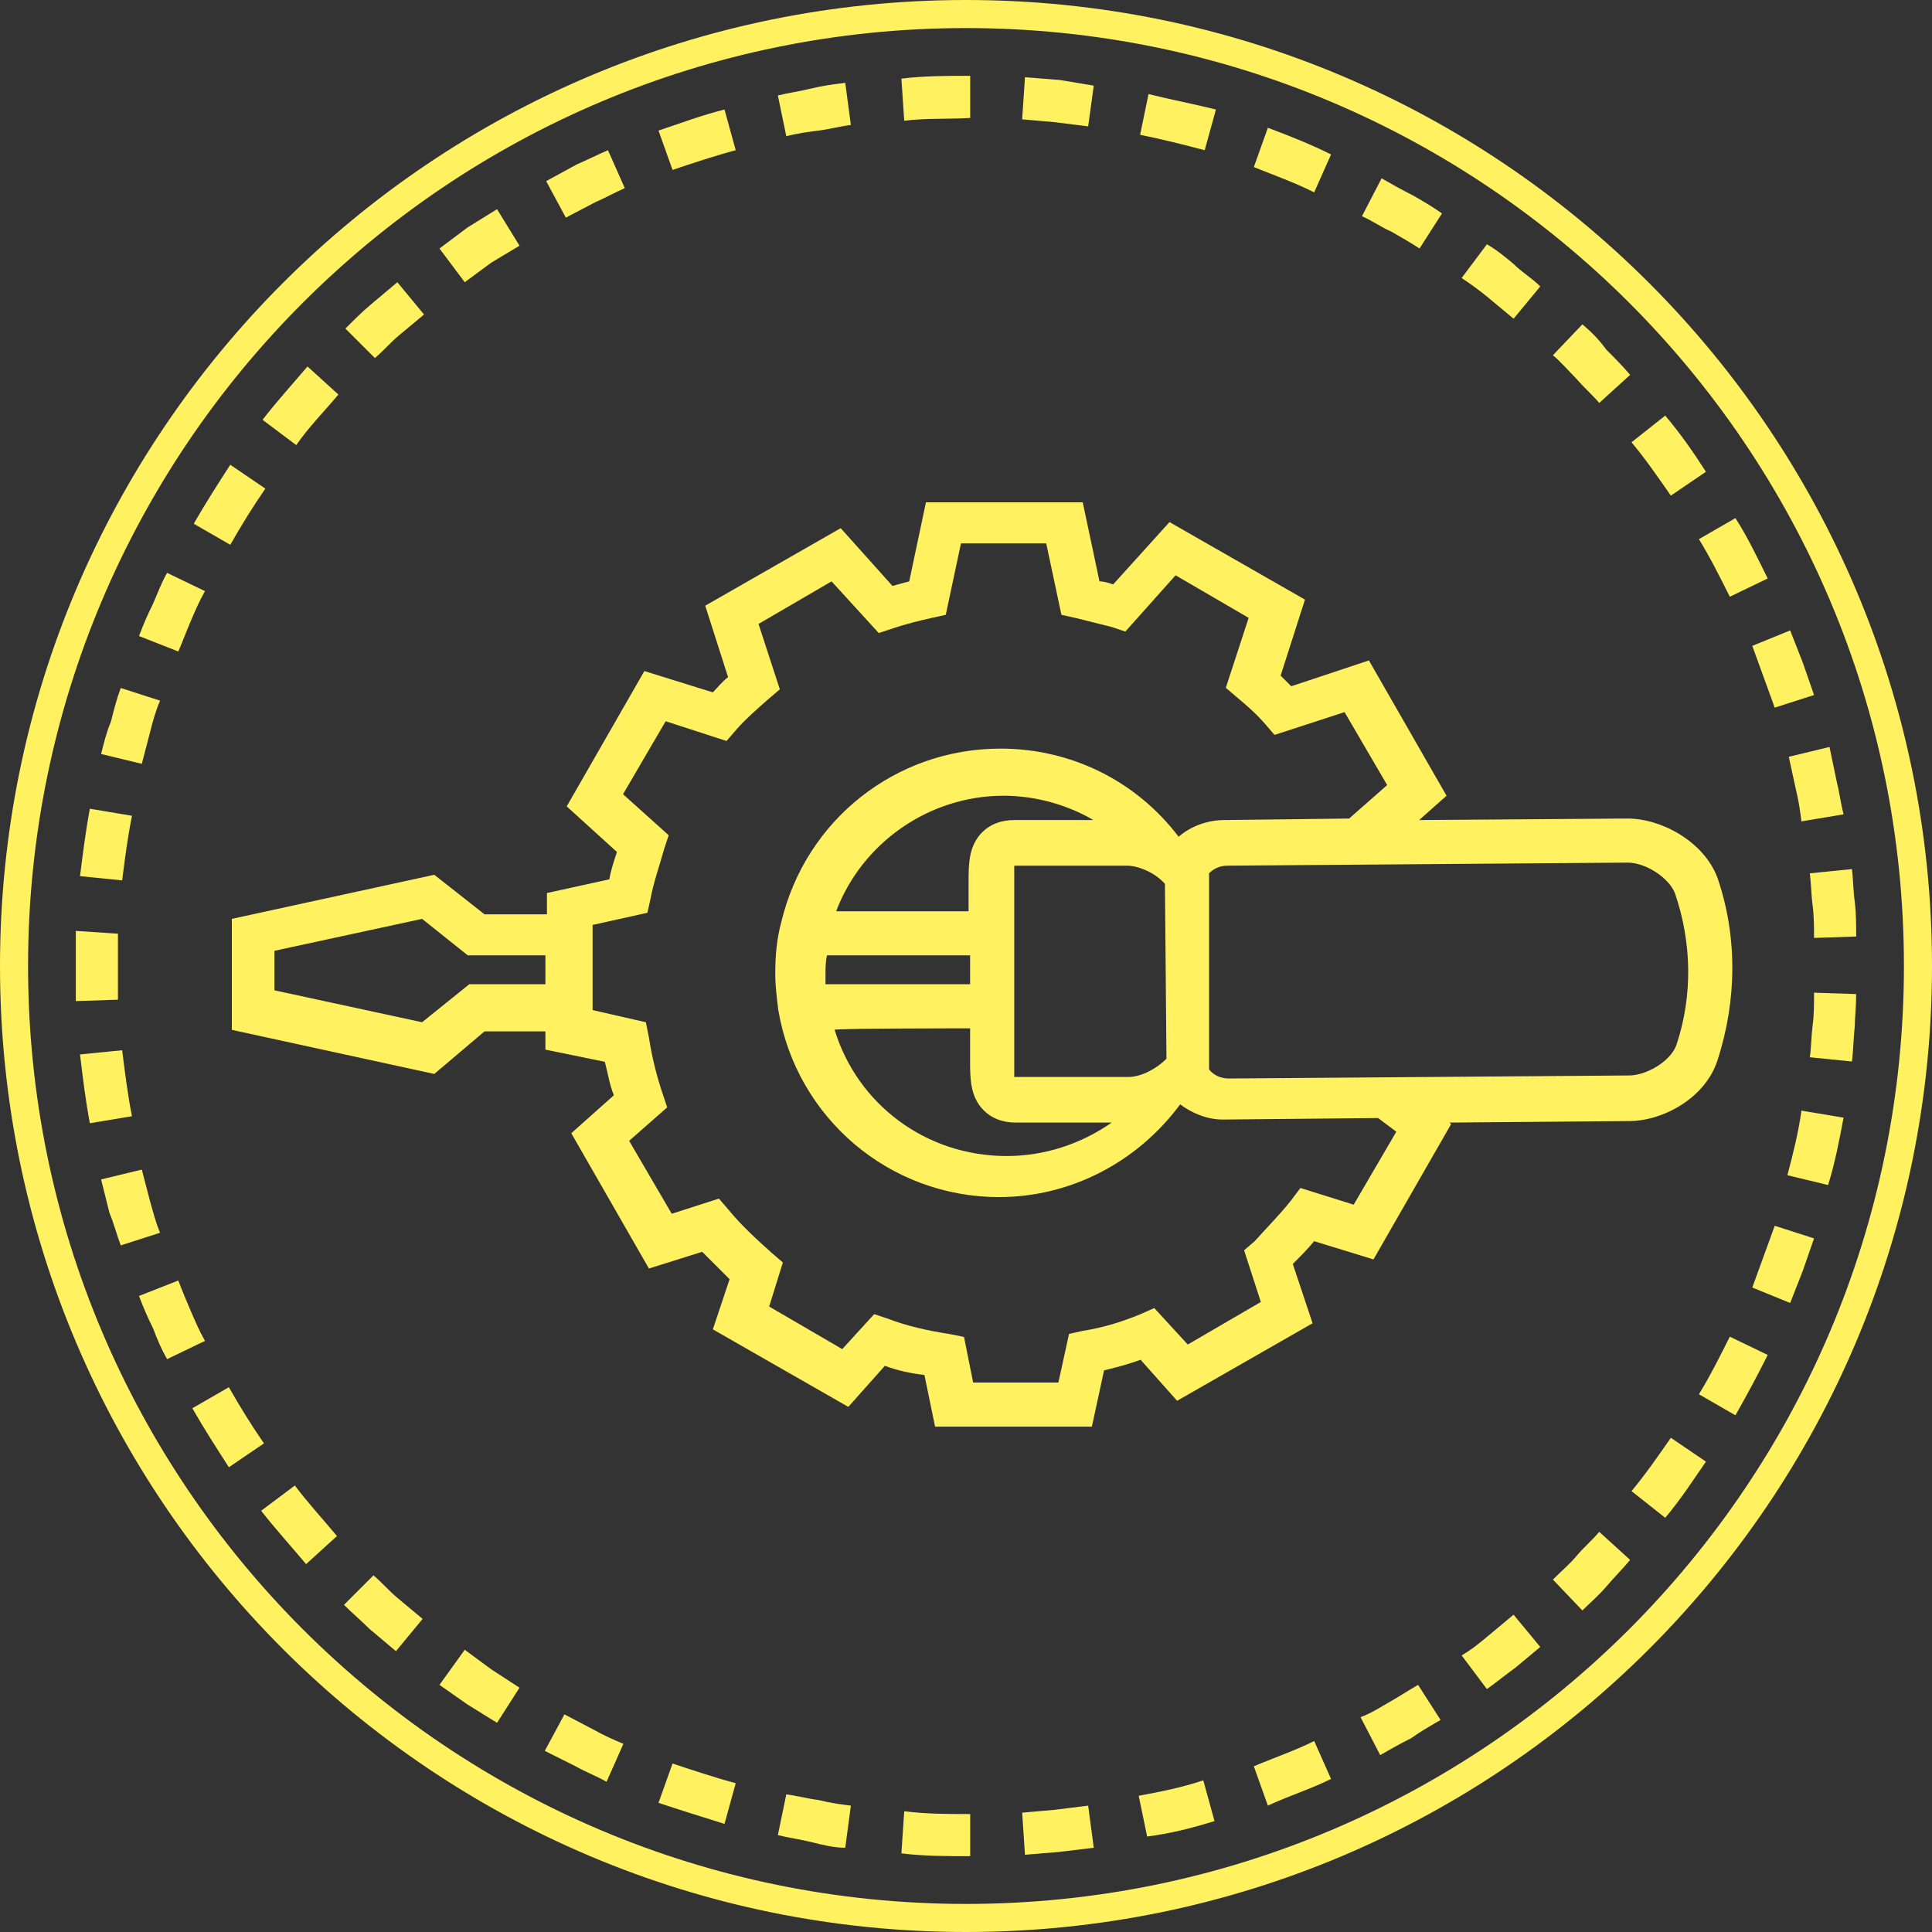 <?xml version="1.0" encoding="UTF-8"?>
<svg width="100px" height="100px" viewBox="0 0 100 100" version="1.1" xmlns="http://www.w3.org/2000/svg" xmlns:xlink="http://www.w3.org/1999/xlink">
    <rect x="0" y="0" width="100" height="100" fill="#333333" stroke="none"/>
    <!-- Generator: sketchtool 48.2 (47327) - http://www.bohemiancoding.com/sketch -->
    <title>42095D66-A524-4E8B-9A4D-D26F1B17BB68</title>
    <desc>Created with sketchtool.</desc>
    <defs></defs>
    <g id="-g-Nano-grafin_Raduga_site_v01_04" stroke="none" stroke-width="1" fill="none" fill-rule="evenodd" transform="translate(-870, -216)">
        <g id="Page-1-Copy-2" transform="translate(470, 216)" fill="#FFF15F" fill-rule="nonzero">
            <path d="M450,100 C422.386,100 400,77.614 400,50 C400,22.386 422.386,0 450,0 C477.614,0 500,22.386 500,50 C500,77.614 477.614,100 450,100 Z M450,98.547 C476.811,98.547 498.547,76.811 498.547,50 C498.547,23.189 476.811,1.453 450,1.453 C423.189,1.453 401.453,23.189 401.453,50 C401.453,76.811 423.189,98.547 450,98.547 Z M493.895,64.099 L493.314,65.77 L492.66,67.442 L490.698,66.642 L491.279,65.044 L491.86,63.445 L493.895,64.099 Z M495.422,57.849 C495.203,59.012 494.985,60.174 494.622,61.337 L492.515,60.828 C492.805,59.738 493.096,58.576 493.241,57.485 L495.422,57.849 Z M496.076,51.453 C496.076,52.108 496.003,52.689 496.003,53.125 C495.93,53.779 495.93,54.36 495.858,54.942 L493.677,54.724 C493.75,54.215 493.75,53.634 493.823,53.052 C493.895,52.544 493.895,51.962 493.895,51.381 L496.076,51.453 Z M484.375,80.741 C484.012,81.177 483.576,81.613 483.14,82.122 C482.776,82.558 482.34,82.922 481.904,83.358 L480.378,81.759 C480.814,81.323 481.25,80.959 481.613,80.523 C481.977,80.087 482.413,79.724 482.776,79.288 L484.375,80.741 Z M488.299,75.654 C487.645,76.599 486.991,77.616 486.192,78.561 L484.448,77.18 C485.174,76.308 485.828,75.363 486.483,74.419 L488.299,75.654 Z M491.497,70.131 C490.988,71.148 490.407,72.238 489.826,73.256 L487.936,72.166 C488.517,71.221 489.026,70.203 489.535,69.186 L491.497,70.131 Z M468.895,92.078 C467.878,92.587 466.715,92.951 465.625,93.459 L464.898,91.424 C465.916,90.988 467.006,90.625 468.023,90.116 L468.895,92.078 Z M474.564,89.026 C474.055,89.317 473.547,89.608 473.038,89.971 C472.456,90.262 471.948,90.552 471.439,90.843 L470.422,88.881 C471.003,88.663 471.439,88.372 471.948,88.081 C472.456,87.791 472.892,87.5 473.401,87.209 L474.564,89.026 Z M479.724,85.247 C479.288,85.61 478.852,85.974 478.416,86.337 C477.907,86.701 477.471,87.064 476.962,87.427 L475.654,85.683 C476.163,85.392 476.599,85.029 477.035,84.666 C477.471,84.302 477.907,83.939 478.343,83.576 L479.724,85.247 Z M450.218,96.076 C448.983,96.076 447.82,96.076 446.657,95.93 L446.802,93.75 C447.965,93.895 449.055,93.895 450.218,93.895 L450.218,96.076 Z M456.613,95.64 L454.797,95.858 L453.052,96.003 L452.907,93.823 L454.578,93.677 L456.323,93.459 L456.613,95.64 Z M462.863,94.259 C461.701,94.622 460.538,94.913 459.375,95.058 L458.939,92.951 C460.102,92.733 461.192,92.515 462.282,92.151 L462.863,94.259 Z M431.395,92.224 C430.887,91.933 430.305,91.715 429.797,91.424 L428.198,90.625 L429.215,88.735 L430.741,89.535 C431.25,89.826 431.759,90.044 432.267,90.262 L431.395,92.224 Z M437.5,94.404 C436.337,94.041 435.174,93.677 434.084,93.314 L434.811,91.279 C435.901,91.642 436.991,92.006 438.081,92.297 L437.5,94.404 Z M443.75,95.64 C443.169,95.64 442.587,95.494 442.006,95.349 C441.424,95.203 440.843,95.131 440.262,94.985 L440.698,92.878 C441.279,92.951 441.788,93.096 442.369,93.169 C442.951,93.314 443.459,93.387 444.041,93.459 L443.75,95.64 Z M415.843,80.959 C415.116,80.087 414.317,79.215 413.517,78.198 L415.262,76.89 C415.916,77.762 416.715,78.634 417.442,79.506 L415.843,80.959 Z M420.494,85.465 L419.113,84.302 C418.677,83.866 418.241,83.503 417.805,83.067 L419.331,81.541 C419.767,81.904 420.131,82.34 420.567,82.703 L421.875,83.794 L420.494,85.465 Z M425.727,89.172 L424.201,88.227 L422.747,87.209 L424.055,85.392 L425.436,86.41 L426.89,87.355 L425.727,89.172 Z M406.25,64.462 C406.032,63.881 405.887,63.299 405.669,62.791 C405.523,62.209 405.378,61.628 405.233,61.047 L407.34,60.538 C407.485,61.119 407.631,61.628 407.776,62.209 C407.922,62.718 408.067,63.299 408.285,63.808 L406.25,64.462 Z M408.648,70.349 C408.358,69.84 408.14,69.331 407.922,68.75 C407.631,68.169 407.413,67.66 407.195,67.078 L409.23,66.279 C409.448,66.86 409.666,67.369 409.884,67.878 C410.102,68.387 410.32,68.895 410.61,69.404 L408.648,70.349 Z M411.846,75.945 C411.192,74.927 410.538,73.91 409.956,72.892 L411.846,71.802 C412.427,72.82 413.009,73.765 413.663,74.709 L411.846,75.945 Z M404.142,45.349 C404.288,44.186 404.433,43.023 404.651,41.86 L406.831,42.224 C406.613,43.314 406.468,44.404 406.323,45.567 L404.142,45.349 Z M403.924,51.817 L403.924,50 L403.924,48.183 L406.105,48.328 L406.105,50 L406.105,51.744 L403.924,51.817 Z M404.651,58.14 C404.433,56.977 404.288,55.814 404.142,54.578 L406.323,54.36 C406.468,55.523 406.613,56.686 406.831,57.776 L404.651,58.14 Z M410.029,27.108 C410.61,26.09 411.265,25.073 411.919,24.055 L413.735,25.291 C413.081,26.235 412.5,27.18 411.919,28.198 L410.029,27.108 Z M407.195,32.922 C407.413,32.34 407.631,31.831 407.922,31.25 C408.14,30.741 408.358,30.16 408.648,29.651 L410.61,30.596 C410.32,31.105 410.102,31.613 409.884,32.122 C409.666,32.631 409.448,33.212 409.23,33.721 L407.195,32.922 Z M405.233,39.026 C405.378,38.445 405.523,37.863 405.741,37.355 C405.887,36.773 406.032,36.192 406.25,35.61 L408.285,36.265 C408.067,36.773 407.922,37.282 407.776,37.863 C407.631,38.445 407.485,38.953 407.34,39.535 L405.233,39.026 Z M422.747,12.863 L424.201,11.773 L425.727,10.828 L426.89,12.718 L425.436,13.59 L424.055,14.608 L422.747,12.863 Z M417.878,17.006 C418.314,16.57 418.75,16.134 419.186,15.77 L420.567,14.608 L421.948,16.279 L420.64,17.369 C420.203,17.733 419.84,18.169 419.404,18.532 L417.878,17.006 Z M413.59,21.73 C414.317,20.785 415.116,19.913 415.916,18.968 L417.515,20.422 C416.788,21.294 415.988,22.093 415.334,23.038 L413.59,21.73 Z M440.262,4.942 C440.843,4.797 441.424,4.724 442.006,4.578 C442.587,4.433 443.169,4.36 443.75,4.288 L444.041,6.468 C443.459,6.541 442.951,6.686 442.369,6.759 C441.788,6.831 441.279,6.904 440.698,7.049 L440.262,4.942 Z M434.084,6.759 C435.174,6.395 436.337,5.959 437.5,5.669 L438.081,7.776 C436.991,8.067 435.901,8.43 434.811,8.794 L434.084,6.759 Z M428.27,9.375 L429.869,8.503 C430.378,8.285 430.959,7.994 431.468,7.776 L432.34,9.738 C431.831,9.956 431.323,10.247 430.814,10.465 L429.288,11.265 L428.27,9.375 Z M459.448,4.869 C460.61,5.16 461.773,5.378 462.936,5.669 L462.355,7.776 C461.265,7.485 460.102,7.195 459.012,6.977 L459.448,4.869 Z M453.052,3.997 L454.869,4.142 L456.613,4.433 L456.323,6.541 L454.578,6.323 L452.907,6.177 L453.052,3.997 Z M446.657,4.07 C447.82,3.924 449.055,3.924 450.218,3.924 L450.218,6.105 C449.055,6.177 447.965,6.105 446.802,6.25 L446.657,4.07 Z M476.962,12.645 C477.471,12.936 477.907,13.299 478.343,13.663 C478.779,14.099 479.288,14.39 479.724,14.826 L478.343,16.497 C477.907,16.134 477.471,15.77 477.035,15.407 C476.599,15.044 476.09,14.68 475.654,14.39 L476.962,12.645 Z M471.512,9.23 C472.02,9.52 472.529,9.811 473.11,10.102 C473.619,10.392 474.128,10.683 474.637,11.047 L473.474,12.863 C473.038,12.573 472.529,12.282 472.02,11.991 C471.512,11.773 471.003,11.41 470.494,11.192 L471.512,9.23 Z M465.625,6.613 C466.788,7.049 467.878,7.485 468.895,7.994 L468.023,9.956 C467.006,9.448 465.988,9.084 464.898,8.648 L465.625,6.613 Z M489.826,26.817 C490.48,27.834 490.988,28.924 491.497,29.942 L489.535,30.887 C489.026,29.869 488.517,28.852 487.936,27.907 L489.826,26.817 Z M486.192,21.512 C486.991,22.456 487.645,23.401 488.299,24.419 L486.483,25.654 C485.828,24.709 485.174,23.765 484.448,22.892 L486.192,21.512 Z M481.904,16.788 C482.34,17.151 482.776,17.587 483.14,18.096 C483.576,18.532 484.012,18.968 484.375,19.404 L482.776,20.858 C482.413,20.422 481.977,20.058 481.613,19.622 C481.177,19.186 480.814,18.75 480.378,18.387 L481.904,16.788 Z M495.858,44.985 C495.93,45.64 495.93,46.221 496.003,46.657 C496.076,47.311 496.076,47.892 496.076,48.474 L493.895,48.547 C493.895,48.038 493.895,47.456 493.823,46.875 C493.75,46.366 493.75,45.785 493.677,45.203 L495.858,44.985 Z M494.695,38.663 L495.058,40.407 C495.203,40.988 495.276,41.57 495.422,42.151 L493.241,42.515 C493.169,41.933 493.096,41.424 492.951,40.843 L492.587,39.172 L494.695,38.663 Z M492.66,32.631 L493.314,34.302 L493.895,35.974 L491.86,36.628 L491.279,35.029 L490.698,33.43 L492.66,32.631 Z M488.897,45.436 C489.921,48.426 489.921,51.731 488.897,54.879 C488.267,56.846 486.061,58.026 484.327,58.026 L475.03,58.105 L475.109,58.184 L471.091,65.187 L468.018,64.243 C467.703,64.636 467.309,65.03 466.915,65.423 L467.939,68.492 L460.927,72.505 L459.036,70.38 C458.406,70.616 457.776,70.774 457.145,70.931 L456.515,73.843 L448.4,73.843 L447.848,71.167 C447.139,71.089 446.43,70.931 445.8,70.695 L443.909,72.82 L436.897,68.807 L437.764,66.21 C437.291,65.738 436.818,65.266 436.345,64.793 L433.588,65.659 L429.57,58.656 L431.776,56.689 C431.539,56.138 431.461,55.508 431.303,54.957 L428.23,54.328 L428.23,53.384 L425.079,53.384 L422.479,55.587 L412,53.305 L412,47.561 L422.479,45.279 L425.079,47.325 L428.309,47.325 L428.309,46.223 L431.539,45.515 C431.618,45.043 431.776,44.57 431.933,44.098 L429.333,41.738 L433.352,34.734 L436.897,35.836 C437.133,35.6 437.37,35.285 437.685,35.049 L436.503,31.351 L443.515,27.338 L446.194,30.328 C446.509,30.249 446.745,30.17 447.061,30.092 L447.927,26 L456.042,26 L456.909,30.092 C457.145,30.092 457.382,30.17 457.618,30.249 L460.533,27.023 L467.545,31.036 L466.285,34.97 L466.836,35.521 L470.855,34.184 L474.873,41.187 L473.455,42.446 L484.248,42.367 C485.982,42.367 488.188,43.548 488.897,45.436 Z M486.77,54.092 C487.636,51.495 487.558,48.741 486.691,46.223 C486.376,45.436 485.194,44.649 484.248,44.649 L463.527,44.807 C463.133,44.807 462.818,44.964 462.582,45.2 L462.582,55.351 C462.818,55.666 463.212,55.823 463.606,55.823 L484.327,55.666 C485.194,55.666 486.455,54.957 486.77,54.092 Z M456.988,55.744 L458.406,55.744 C459.036,55.744 459.824,55.351 460.376,54.8 L460.297,45.751 C459.824,45.2 458.958,44.807 458.327,44.807 L456.436,44.807 L455.176,44.807 L453.364,44.807 L452.497,44.807 L452.497,45.672 L452.497,54.485 L452.497,54.879 L452.497,55.744 L455.176,55.744 L456.988,55.744 Z M450.212,53.226 C450.212,53.226 443.121,53.226 443.2,53.305 C444.382,57.161 447.927,59.836 452.103,59.836 C454.073,59.836 455.964,59.207 457.539,58.105 L456.909,58.105 L455.255,58.105 L452.576,58.105 C451.867,58.105 451.315,57.869 450.921,57.475 C450.212,56.767 450.212,55.823 450.212,54.879 L450.212,53.226 Z M443.279,47.167 L450.133,47.167 L450.133,46.066 L450.133,45.672 C450.133,44.728 450.133,43.784 450.842,43.075 C451.236,42.682 451.788,42.446 452.497,42.446 L453.285,42.446 L455.097,42.446 L455.412,42.446 L456.436,42.446 L456.594,42.446 C455.255,41.659 453.6,41.187 451.945,41.187 C448.085,41.187 444.618,43.626 443.279,47.167 Z M450.212,49.449 L442.806,49.449 C442.727,49.764 442.727,50.157 442.727,50.472 L442.727,50.944 L450.212,50.944 L450.212,49.449 Z M470.067,62.354 L472.273,58.577 L471.327,57.869 L463.291,57.948 C462.503,57.948 461.715,57.633 461.085,57.161 C458.879,60.151 455.412,61.961 451.709,61.961 C446.036,61.961 441.23,57.869 440.285,52.282 C440.206,51.652 440.127,51.023 440.127,50.393 C440.127,49.449 440.206,48.584 440.442,47.718 C441.703,42.446 446.352,38.748 451.788,38.748 C455.412,38.748 458.8,40.4 461.006,43.311 C461.636,42.761 462.503,42.446 463.37,42.446 L469.83,42.367 L471.8,40.636 L469.594,36.859 L465.97,38.039 L465.497,37.489 C465.024,36.938 464.473,36.466 464,36.072 L463.448,35.6 L464.63,31.98 L460.848,29.777 L458.248,32.689 L457.539,32.452 C456.909,32.295 456.279,32.138 455.648,31.98 L454.939,31.823 L454.152,28.125 L449.739,28.125 L448.952,31.823 L448.242,31.98 C447.533,32.138 446.903,32.295 446.194,32.531 L445.485,32.767 L443.042,30.092 L439.261,32.295 L440.364,35.679 L439.812,36.151 C439.182,36.702 438.552,37.252 438.079,37.803 L437.606,38.354 L434.455,37.331 L432.248,41.108 L434.612,43.233 L434.376,43.941 C434.139,44.807 433.824,45.672 433.667,46.538 L433.509,47.246 L430.673,47.875 L430.673,52.282 L433.43,52.911 L433.588,53.698 C433.745,54.721 433.982,55.666 434.297,56.61 L434.533,57.318 L432.564,59.049 L434.77,62.826 L437.212,62.039 L437.685,62.59 C438.394,63.456 439.182,64.164 439.97,64.872 L440.521,65.344 L439.812,67.626 L443.594,69.83 L445.248,68.02 L445.958,68.256 C446.982,68.649 448.085,68.885 449.109,69.043 L449.897,69.2 L450.37,71.561 L454.782,71.561 L455.333,69.043 L456.042,68.885 C457.067,68.728 458.091,68.413 459.036,68.02 L459.745,67.705 L461.479,69.593 L465.261,67.39 L464.394,64.715 L464.945,64.243 C465.576,63.534 466.285,62.826 466.836,62.118 L467.309,61.489 L470.067,62.354 Z M428.23,50.944 L428.23,49.449 L424.212,49.449 L421.848,47.561 L414.206,49.213 L414.206,51.259 L421.848,52.911 L424.291,50.944 L428.23,50.944 Z" id="Combined-Shape"></path>
        </g>
    </g>
</svg>